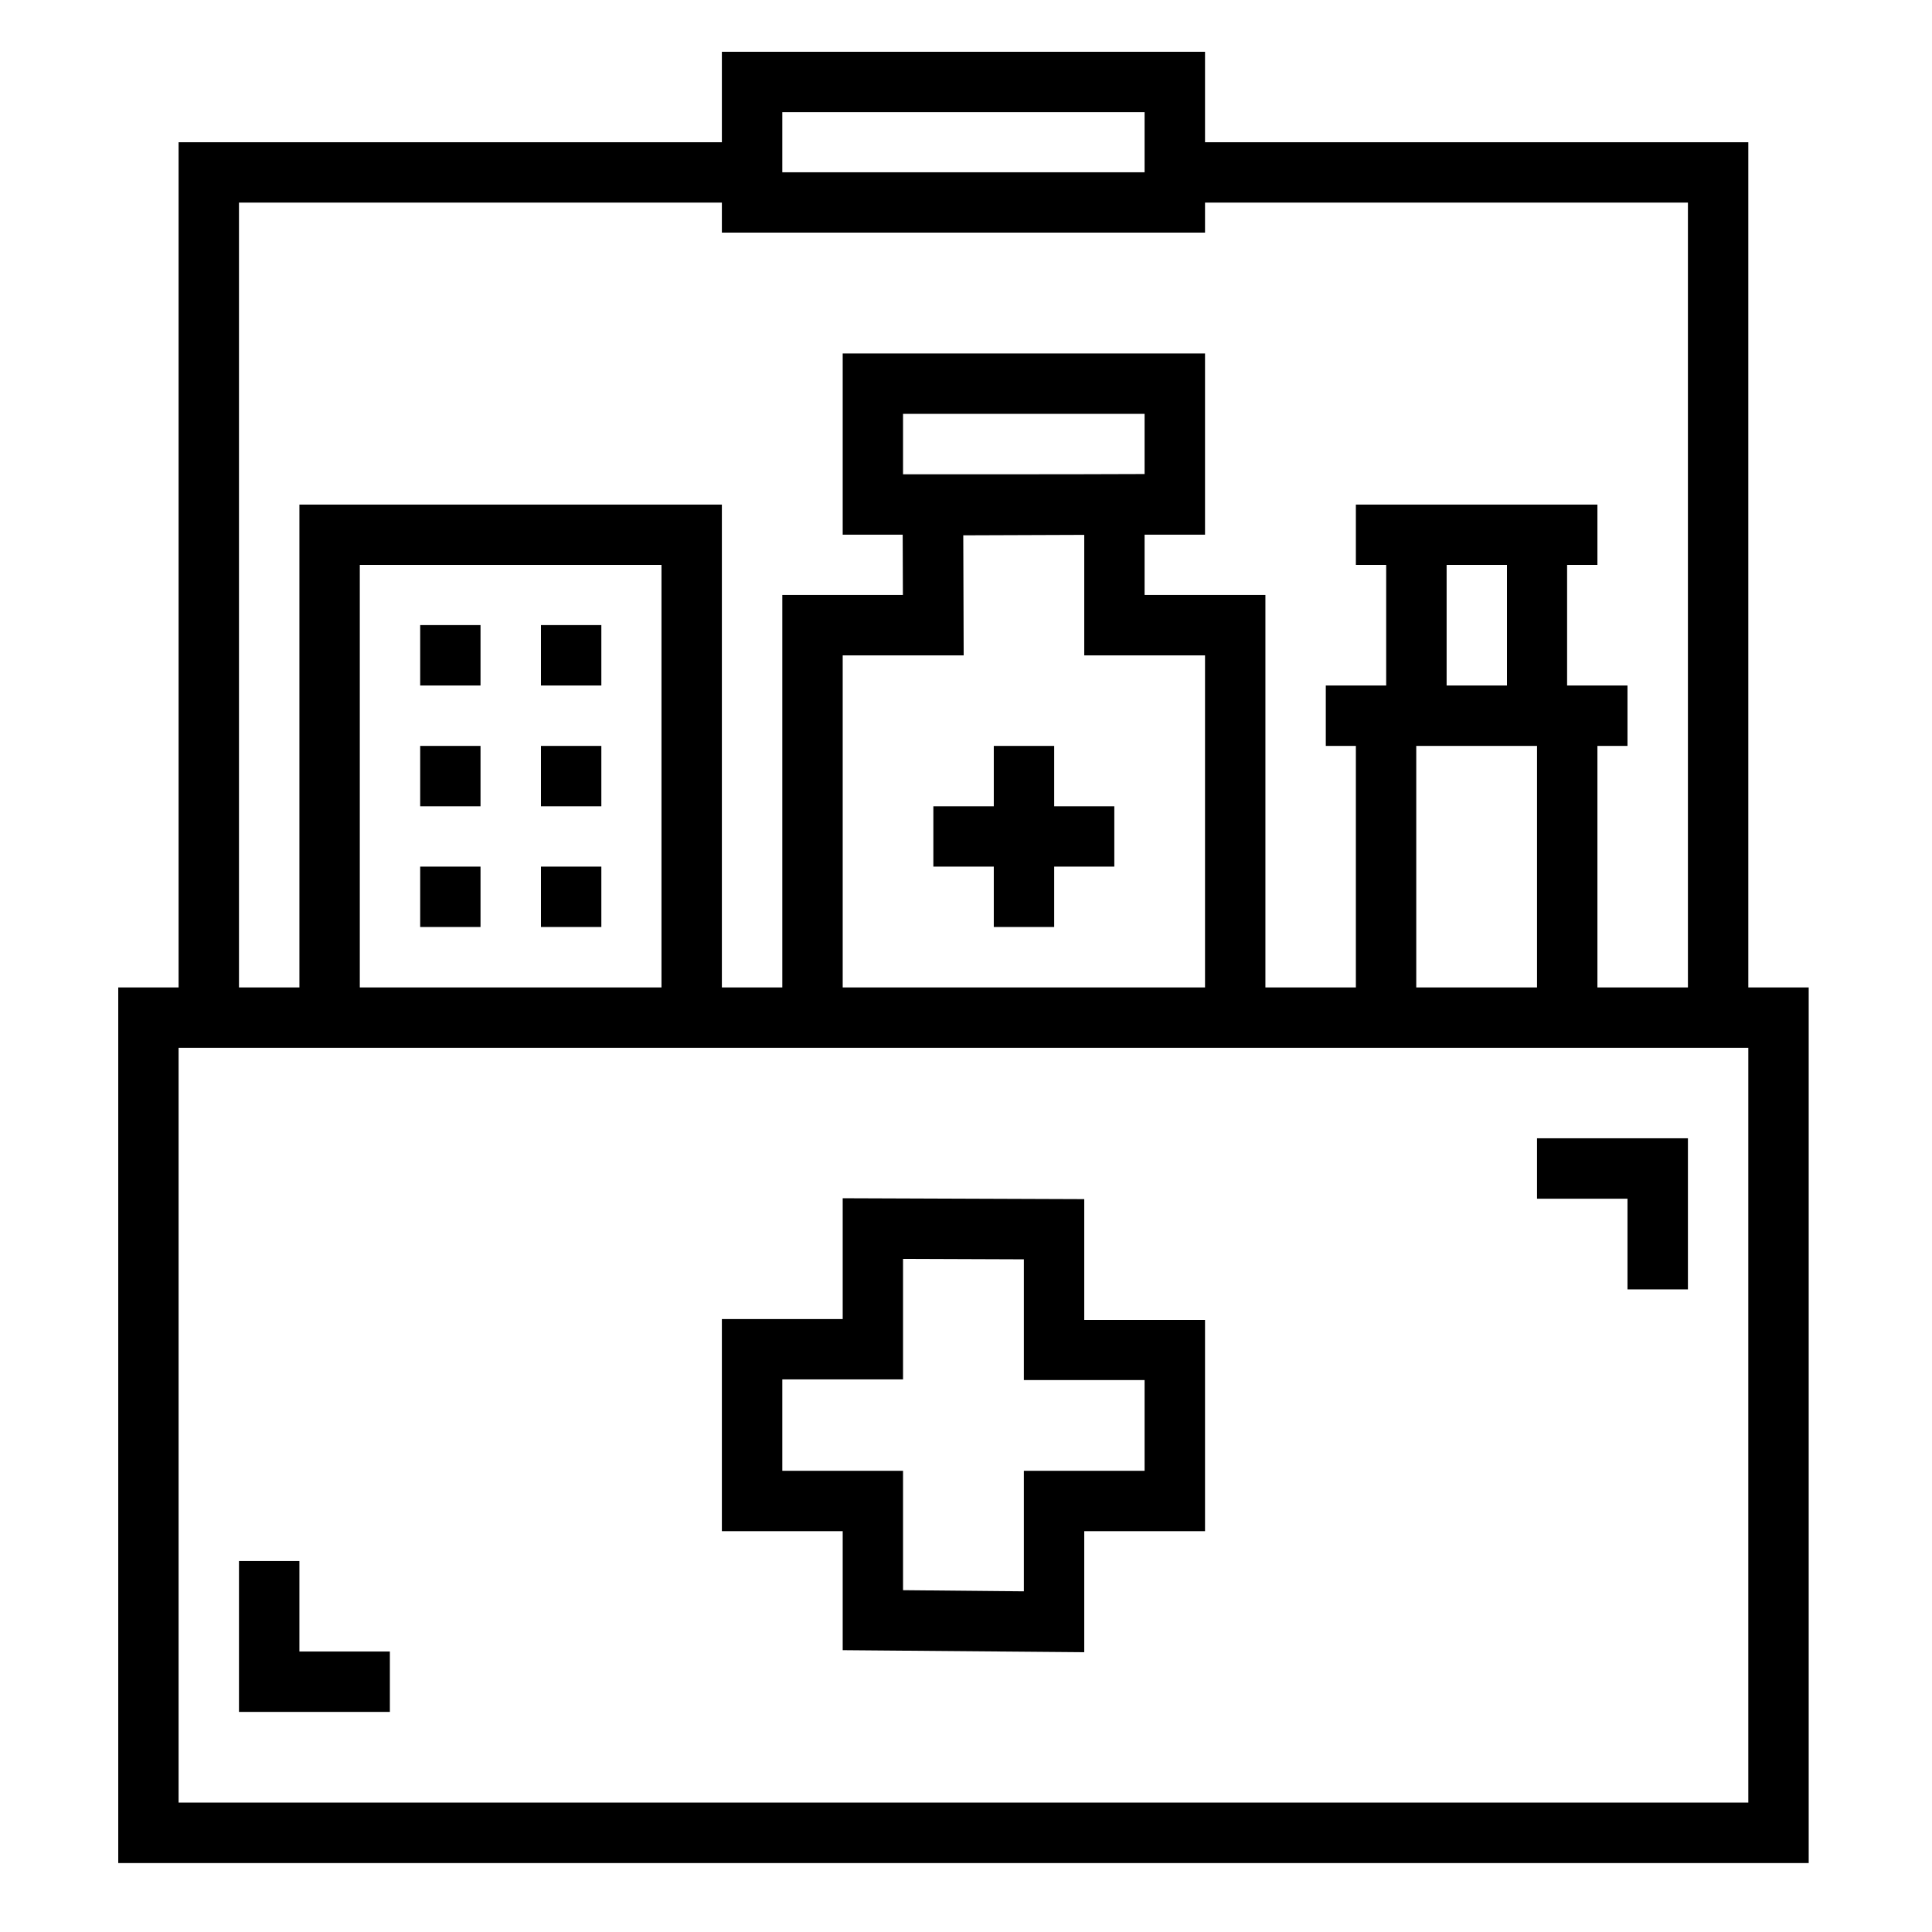 <svg width="39" height="39" viewBox="0 0 39 39" fill="none" xmlns="http://www.w3.org/2000/svg">
<path d="M14.572 1.045V2.871H3.605V19.933H2.387V37.608H36.511V19.933H35.292V2.871H24.325V1.045H14.572ZM15.792 2.264H23.105V3.478H15.792V2.264ZM4.824 4.089H14.572V4.696H24.325V4.089H34.073V19.933H32.246V15.057H32.853V13.837H31.634V11.404H32.246V10.186H27.37V11.404H27.982V13.837H26.763V15.057H27.37V19.933H25.544V12.011H23.105V10.793H24.325V7.135H17.011V10.793H18.222L18.226 12.011H15.792C15.792 14.652 15.792 17.293 15.792 19.933H14.572V10.186H6.044V19.933H4.824V4.089ZM18.229 8.354H23.105V9.569C21.48 9.576 19.855 9.574 18.229 9.574V8.354ZM21.887 10.797V13.23H24.325C24.325 14.184 24.325 18.979 24.325 19.933C21.887 19.933 19.449 19.933 17.011 19.933C17.011 19.049 17.011 14.55 17.011 13.23H19.453L19.445 10.806L21.887 10.797ZM7.263 11.404H13.353V19.933H7.263V11.404ZM29.202 11.404H30.42V13.837H29.202V11.404ZM8.482 12.618V13.837H9.7V12.618H8.482ZM10.92 12.618V13.837H12.139V12.618H10.92ZM8.482 15.057V16.276H9.7V15.057H8.482ZM10.92 15.057V16.276H12.139V15.057H10.92ZM20.061 15.057V16.276H18.841V17.494H20.061V18.713H21.28V17.494H22.494V16.276H21.28V15.057H20.061ZM28.589 15.057H31.027V19.933H28.589V15.057ZM8.482 17.494V18.713H9.7V17.494H8.482ZM10.92 17.494V18.713H12.139V17.494H10.92ZM3.605 21.152H35.292V36.388H3.605V21.152ZM31.027 22.978V24.198H32.853V26.028H34.073V22.978H31.027ZM17.011 24.188V26.627H14.572V30.909H17.011V33.311L21.887 33.352C21.887 32.537 21.887 31.723 21.887 30.909H24.325V26.645H21.887V24.206L17.011 24.188ZM18.229 25.412L20.668 25.421V27.858H23.105V29.69H20.668V32.123L18.229 32.1V29.69H15.792V27.845H18.229V25.412ZM4.824 31.511V34.557H7.87V33.338H6.044V31.511H4.824Z" fill="black"/>
</svg>
